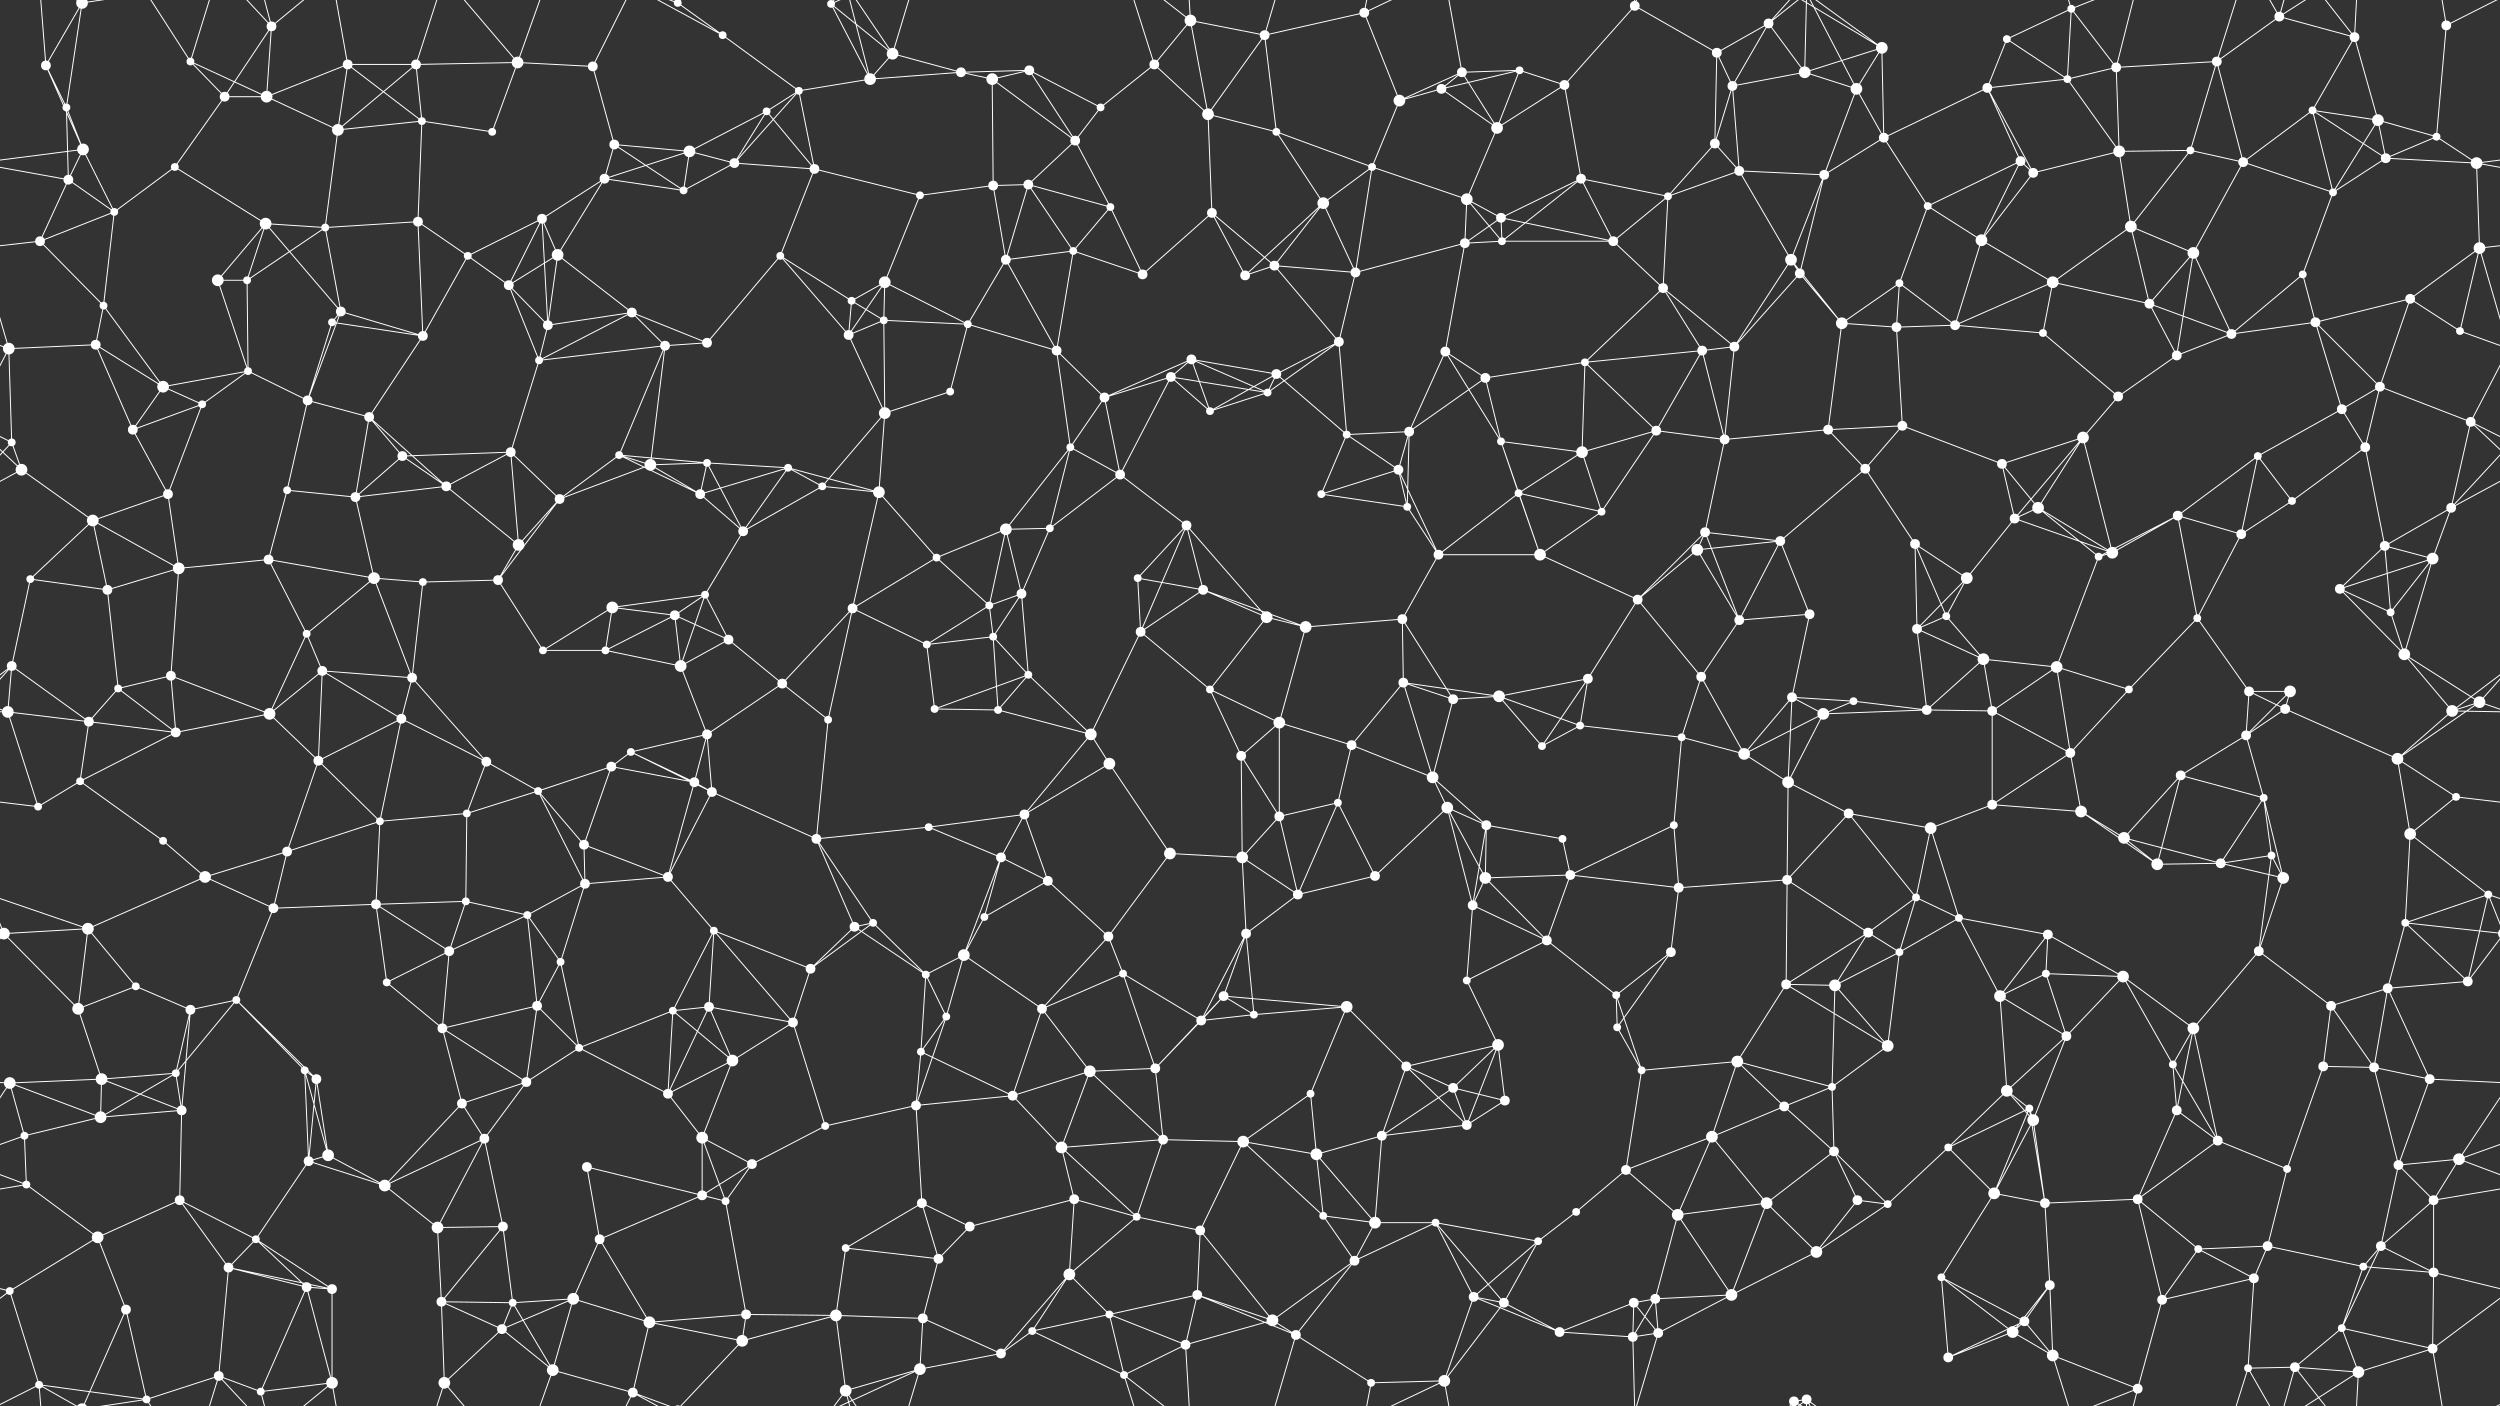 <svg xmlns="http://www.w3.org/2000/svg" width="2560" height="1440" fill="#fff"><rect width="100%" height="100%" fill="#333333" stroke="none"/><circle cx="47" cy="67" r="5"/><circle cx="84" cy="3" r="6"/><circle cx="84" cy="1443" r="6"/><circle cx="195" cy="63" r="4"/><circle cx="278" cy="27" r="5"/><circle cx="356" cy="66" r="5"/><circle cx="426" cy="66" r="5"/><circle cx="530" cy="64" r="6"/><circle cx="607" cy="68" r="5"/><circle cx="694" cy="3" r="4"/><circle cx="694" cy="1443" r="4"/><circle cx="740" cy="36" r="4"/><circle cx="851" cy="4" r="4"/><circle cx="851" cy="1444" r="4"/><circle cx="914" cy="55" r="6"/><circle cx="984" cy="74" r="5"/><circle cx="1054" cy="72" r="5"/><circle cx="1182" cy="66" r="5"/><circle cx="1219" cy="21" r="6"/><circle cx="1295" cy="36" r="5"/><circle cx="1397" cy="13" r="5"/><circle cx="1497" cy="74" r="5"/><circle cx="1556" cy="72" r="4"/><circle cx="1674" cy="6" r="5"/><circle cx="1758" cy="54" r="5"/><circle cx="1811" cy="24" r="5"/><circle cx="1848" cy="74" r="6"/><circle cx="1927" cy="49" r="6"/><circle cx="2055" cy="40" r="4"/><circle cx="2121" cy="9" r="4"/><circle cx="2167" cy="69" r="5"/><circle cx="2270" cy="63" r="5"/><circle cx="2334" cy="17" r="5"/><circle cx="2411" cy="38" r="5"/><circle cx="2505" cy="26" r="5"/><circle cx="68" cy="110" r="4"/><circle cx="85" cy="153" r="6"/><circle cx="230" cy="99" r="5"/><circle cx="273" cy="99" r="6"/><circle cx="346" cy="133" r="6"/><circle cx="432" cy="124" r="4"/><circle cx="504" cy="135" r="4"/><circle cx="629" cy="148" r="5"/><circle cx="706" cy="155" r="6"/><circle cx="785" cy="114" r="4"/><circle cx="818" cy="93" r="4"/><circle cx="891" cy="81" r="6"/><circle cx="1016" cy="81" r="6"/><circle cx="1101" cy="144" r="5"/><circle cx="1127" cy="110" r="4"/><circle cx="1237" cy="117" r="6"/><circle cx="1307" cy="135" r="4"/><circle cx="1433" cy="103" r="6"/><circle cx="1476" cy="91" r="5"/><circle cx="1533" cy="131" r="6"/><circle cx="1602" cy="87" r="5"/><circle cx="1756" cy="147" r="5"/><circle cx="1774" cy="88" r="5"/><circle cx="1901" cy="91" r="6"/><circle cx="1929" cy="141" r="5"/><circle cx="2035" cy="90" r="5"/><circle cx="2117" cy="81" r="4"/><circle cx="2170" cy="155" r="6"/><circle cx="2243" cy="154" r="4"/><circle cx="2368" cy="113" r="4"/><circle cx="2435" cy="123" r="6"/><circle cx="2495" cy="140" r="4"/><circle cx="70" cy="184" r="5"/><circle cx="117" cy="217" r="4"/><circle cx="179" cy="171" r="4"/><circle cx="272" cy="229" r="6"/><circle cx="333" cy="233" r="4"/><circle cx="428" cy="227" r="5"/><circle cx="555" cy="224" r="5"/><circle cx="619" cy="183" r="5"/><circle cx="700" cy="195" r="4"/><circle cx="752" cy="167" r="5"/><circle cx="834" cy="173" r="5"/><circle cx="942" cy="200" r="4"/><circle cx="1017" cy="190" r="5"/><circle cx="1053" cy="189" r="5"/><circle cx="1137" cy="212" r="4"/><circle cx="1241" cy="218" r="5"/><circle cx="1355" cy="208" r="6"/><circle cx="1405" cy="171" r="4"/><circle cx="1502" cy="204" r="6"/><circle cx="1537" cy="223" r="5"/><circle cx="1619" cy="183" r="5"/><circle cx="1708" cy="201" r="4"/><circle cx="1781" cy="175" r="5"/><circle cx="1868" cy="179" r="5"/><circle cx="1974" cy="211" r="4"/><circle cx="2069" cy="165" r="5"/><circle cx="2082" cy="177" r="5"/><circle cx="2182" cy="232" r="6"/><circle cx="2297" cy="166" r="5"/><circle cx="2389" cy="197" r="4"/><circle cx="2443" cy="162" r="5"/><circle cx="2536" cy="167" r="6"/><circle cx="41" cy="247" r="5"/><circle cx="106" cy="313" r="4"/><circle cx="223" cy="287" r="6"/><circle cx="253" cy="287" r="4"/><circle cx="349" cy="319" r="5"/><circle cx="479" cy="262" r="4"/><circle cx="521" cy="292" r="5"/><circle cx="571" cy="261" r="6"/><circle cx="647" cy="320" r="5"/><circle cx="799" cy="262" r="4"/><circle cx="872" cy="308" r="4"/><circle cx="906" cy="289" r="6"/><circle cx="1030" cy="266" r="5"/><circle cx="1099" cy="257" r="4"/><circle cx="1170" cy="281" r="5"/><circle cx="1275" cy="282" r="5"/><circle cx="1305" cy="272" r="5"/><circle cx="1388" cy="279" r="5"/><circle cx="1500" cy="249" r="5"/><circle cx="1538" cy="247" r="4"/><circle cx="1652" cy="247" r="5"/><circle cx="1703" cy="295" r="5"/><circle cx="1834" cy="266" r="6"/><circle cx="1843" cy="280" r="5"/><circle cx="1945" cy="290" r="4"/><circle cx="2029" cy="246" r="6"/><circle cx="2102" cy="289" r="6"/><circle cx="2201" cy="311" r="5"/><circle cx="2246" cy="259" r="6"/><circle cx="2358" cy="281" r="4"/><circle cx="2468" cy="306" r="5"/><circle cx="2539" cy="254" r="6"/><circle cx="9" cy="357" r="6"/><circle cx="98" cy="353" r="5"/><circle cx="167" cy="396" r="6"/><circle cx="254" cy="380" r="4"/><circle cx="340" cy="330" r="4"/><circle cx="433" cy="344" r="5"/><circle cx="552" cy="369" r="4"/><circle cx="561" cy="333" r="5"/><circle cx="681" cy="354" r="5"/><circle cx="724" cy="351" r="5"/><circle cx="869" cy="343" r="5"/><circle cx="905" cy="328" r="4"/><circle cx="991" cy="332" r="4"/><circle cx="1082" cy="359" r="5"/><circle cx="1199" cy="386" r="5"/><circle cx="1220" cy="368" r="5"/><circle cx="1307" cy="383" r="5"/><circle cx="1371" cy="350" r="5"/><circle cx="1480" cy="360" r="5"/><circle cx="1521" cy="387" r="5"/><circle cx="1623" cy="371" r="4"/><circle cx="1743" cy="359" r="5"/><circle cx="1776" cy="355" r="5"/><circle cx="1886" cy="331" r="6"/><circle cx="1942" cy="335" r="5"/><circle cx="2002" cy="333" r="5"/><circle cx="2092" cy="341" r="4"/><circle cx="2229" cy="364" r="5"/><circle cx="2285" cy="342" r="5"/><circle cx="2371" cy="330" r="5"/><circle cx="2437" cy="396" r="5"/><circle cx="2519" cy="339" r="4"/><circle cx="12" cy="453" r="4"/><circle cx="136" cy="440" r="5"/><circle cx="207" cy="414" r="4"/><circle cx="315" cy="410" r="5"/><circle cx="378" cy="427" r="5"/><circle cx="412" cy="467" r="5"/><circle cx="523" cy="463" r="5"/><circle cx="634" cy="466" r="4"/><circle cx="666" cy="476" r="6"/><circle cx="724" cy="474" r="4"/><circle cx="807" cy="479" r="4"/><circle cx="906" cy="423" r="6"/><circle cx="973" cy="401" r="4"/><circle cx="1096" cy="458" r="4"/><circle cx="1131" cy="407" r="5"/><circle cx="1239" cy="421" r="4"/><circle cx="1298" cy="402" r="4"/><circle cx="1379" cy="445" r="4"/><circle cx="1443" cy="442" r="5"/><circle cx="1537" cy="452" r="4"/><circle cx="1620" cy="463" r="6"/><circle cx="1696" cy="441" r="5"/><circle cx="1766" cy="450" r="5"/><circle cx="1872" cy="440" r="5"/><circle cx="1948" cy="436" r="5"/><circle cx="2050" cy="475" r="5"/><circle cx="2133" cy="448" r="6"/><circle cx="2169" cy="406" r="5"/><circle cx="2312" cy="467" r="4"/><circle cx="2398" cy="419" r="5"/><circle cx="2422" cy="458" r="5"/><circle cx="2530" cy="432" r="5"/><circle cx="22" cy="481" r="6"/><circle cx="95" cy="533" r="6"/><circle cx="172" cy="506" r="5"/><circle cx="294" cy="502" r="4"/><circle cx="364" cy="509" r="5"/><circle cx="457" cy="498" r="5"/><circle cx="531" cy="558" r="6"/><circle cx="573" cy="511" r="5"/><circle cx="717" cy="506" r="5"/><circle cx="761" cy="544" r="5"/><circle cx="842" cy="498" r="4"/><circle cx="900" cy="504" r="6"/><circle cx="1030" cy="542" r="6"/><circle cx="1075" cy="541" r="4"/><circle cx="1147" cy="486" r="5"/><circle cx="1215" cy="538" r="5"/><circle cx="1353" cy="506" r="4"/><circle cx="1432" cy="481" r="5"/><circle cx="1441" cy="519" r="4"/><circle cx="1555" cy="505" r="4"/><circle cx="1640" cy="524" r="4"/><circle cx="1746" cy="545" r="5"/><circle cx="1823" cy="554" r="5"/><circle cx="1910" cy="480" r="5"/><circle cx="1961" cy="557" r="5"/><circle cx="2063" cy="531" r="5"/><circle cx="2087" cy="520" r="6"/><circle cx="2230" cy="528" r="5"/><circle cx="2295" cy="547" r="5"/><circle cx="2347" cy="513" r="4"/><circle cx="2442" cy="559" r="5"/><circle cx="2510" cy="520" r="5"/><circle cx="31" cy="593" r="4"/><circle cx="110" cy="604" r="5"/><circle cx="183" cy="582" r="6"/><circle cx="275" cy="573" r="5"/><circle cx="383" cy="592" r="6"/><circle cx="433" cy="596" r="4"/><circle cx="510" cy="594" r="5"/><circle cx="627" cy="622" r="6"/><circle cx="691" cy="630" r="5"/><circle cx="722" cy="609" r="4"/><circle cx="873" cy="623" r="5"/><circle cx="959" cy="571" r="4"/><circle cx="1013" cy="620" r="4"/><circle cx="1046" cy="608" r="5"/><circle cx="1165" cy="592" r="4"/><circle cx="1232" cy="604" r="5"/><circle cx="1297" cy="632" r="6"/><circle cx="1436" cy="634" r="5"/><circle cx="1473" cy="568" r="5"/><circle cx="1577" cy="568" r="6"/><circle cx="1677" cy="614" r="5"/><circle cx="1738" cy="563" r="6"/><circle cx="1781" cy="635" r="5"/><circle cx="1853" cy="629" r="5"/><circle cx="1993" cy="631" r="4"/><circle cx="2014" cy="592" r="6"/><circle cx="2149" cy="570" r="4"/><circle cx="2163" cy="566" r="6"/><circle cx="2250" cy="633" r="4"/><circle cx="2396" cy="603" r="5"/><circle cx="2448" cy="627" r="4"/><circle cx="2491" cy="572" r="6"/><circle cx="12" cy="682" r="5"/><circle cx="121" cy="705" r="4"/><circle cx="175" cy="692" r="5"/><circle cx="314" cy="649" r="4"/><circle cx="330" cy="687" r="5"/><circle cx="422" cy="694" r="5"/><circle cx="556" cy="666" r="4"/><circle cx="620" cy="666" r="4"/><circle cx="697" cy="682" r="6"/><circle cx="746" cy="655" r="5"/><circle cx="801" cy="700" r="5"/><circle cx="949" cy="660" r="4"/><circle cx="1017" cy="652" r="4"/><circle cx="1053" cy="691" r="4"/><circle cx="1168" cy="647" r="5"/><circle cx="1239" cy="706" r="4"/><circle cx="1337" cy="642" r="6"/><circle cx="1437" cy="699" r="5"/><circle cx="1488" cy="716" r="5"/><circle cx="1535" cy="713" r="6"/><circle cx="1626" cy="695" r="5"/><circle cx="1742" cy="693" r="5"/><circle cx="1835" cy="714" r="5"/><circle cx="1898" cy="718" r="4"/><circle cx="1963" cy="644" r="5"/><circle cx="2031" cy="675" r="6"/><circle cx="2106" cy="683" r="6"/><circle cx="2180" cy="706" r="4"/><circle cx="2303" cy="708" r="5"/><circle cx="2345" cy="708" r="6"/><circle cx="2462" cy="670" r="6"/><circle cx="2539" cy="719" r="6"/><circle cx="8" cy="729" r="6"/><circle cx="91" cy="739" r="5"/><circle cx="180" cy="750" r="5"/><circle cx="276" cy="731" r="6"/><circle cx="326" cy="779" r="5"/><circle cx="411" cy="736" r="5"/><circle cx="498" cy="780" r="5"/><circle cx="626" cy="785" r="5"/><circle cx="646" cy="770" r="4"/><circle cx="724" cy="752" r="5"/><circle cx="848" cy="737" r="4"/><circle cx="957" cy="726" r="4"/><circle cx="1022" cy="727" r="4"/><circle cx="1117" cy="752" r="6"/><circle cx="1136" cy="782" r="6"/><circle cx="1271" cy="774" r="5"/><circle cx="1310" cy="740" r="6"/><circle cx="1384" cy="763" r="5"/><circle cx="1467" cy="796" r="6"/><circle cx="1579" cy="764" r="4"/><circle cx="1618" cy="743" r="4"/><circle cx="1722" cy="755" r="4"/><circle cx="1786" cy="772" r="6"/><circle cx="1867" cy="731" r="6"/><circle cx="1973" cy="727" r="5"/><circle cx="2040" cy="728" r="5"/><circle cx="2120" cy="771" r="5"/><circle cx="2233" cy="794" r="5"/><circle cx="2300" cy="753" r="5"/><circle cx="2340" cy="726" r="5"/><circle cx="2455" cy="777" r="6"/><circle cx="2511" cy="728" r="6"/><circle cx="39" cy="826" r="4"/><circle cx="82" cy="800" r="4"/><circle cx="167" cy="861" r="4"/><circle cx="294" cy="872" r="5"/><circle cx="389" cy="841" r="4"/><circle cx="478" cy="833" r="4"/><circle cx="551" cy="810" r="4"/><circle cx="598" cy="865" r="5"/><circle cx="711" cy="801" r="5"/><circle cx="729" cy="811" r="5"/><circle cx="836" cy="859" r="5"/><circle cx="951" cy="847" r="4"/><circle cx="1025" cy="878" r="5"/><circle cx="1049" cy="834" r="5"/><circle cx="1198" cy="874" r="6"/><circle cx="1272" cy="878" r="6"/><circle cx="1310" cy="836" r="5"/><circle cx="1370" cy="822" r="4"/><circle cx="1482" cy="827" r="6"/><circle cx="1522" cy="845" r="5"/><circle cx="1600" cy="859" r="4"/><circle cx="1714" cy="845" r="4"/><circle cx="1831" cy="801" r="6"/><circle cx="1893" cy="833" r="5"/><circle cx="1977" cy="848" r="6"/><circle cx="2040" cy="824" r="5"/><circle cx="2131" cy="831" r="6"/><circle cx="2175" cy="858" r="6"/><circle cx="2318" cy="817" r="4"/><circle cx="2326" cy="876" r="4"/><circle cx="2468" cy="854" r="6"/><circle cx="2515" cy="816" r="4"/><circle cx="4" cy="956" r="6"/><circle cx="2564" cy="956" r="6"/><circle cx="90" cy="951" r="6"/><circle cx="210" cy="898" r="6"/><circle cx="280" cy="930" r="5"/><circle cx="385" cy="926" r="5"/><circle cx="477" cy="923" r="4"/><circle cx="540" cy="937" r="4"/><circle cx="599" cy="905" r="5"/><circle cx="684" cy="898" r="5"/><circle cx="731" cy="953" r="4"/><circle cx="875" cy="949" r="5"/><circle cx="894" cy="945" r="4"/><circle cx="1008" cy="939" r="4"/><circle cx="1073" cy="902" r="5"/><circle cx="1135" cy="959" r="5"/><circle cx="1276" cy="956" r="5"/><circle cx="1329" cy="916" r="5"/><circle cx="1408" cy="897" r="5"/><circle cx="1508" cy="927" r="5"/><circle cx="1521" cy="899" r="6"/><circle cx="1608" cy="896" r="5"/><circle cx="1719" cy="909" r="5"/><circle cx="1830" cy="901" r="5"/><circle cx="1913" cy="955" r="5"/><circle cx="1962" cy="919" r="4"/><circle cx="2006" cy="940" r="4"/><circle cx="2097" cy="957" r="5"/><circle cx="2209" cy="885" r="6"/><circle cx="2274" cy="884" r="5"/><circle cx="2338" cy="899" r="6"/><circle cx="2463" cy="945" r="4"/><circle cx="2548" cy="916" r="4"/><circle cx="80" cy="1033" r="6"/><circle cx="139" cy="1010" r="4"/><circle cx="195" cy="1034" r="5"/><circle cx="242" cy="1024" r="4"/><circle cx="396" cy="1006" r="4"/><circle cx="460" cy="974" r="5"/><circle cx="550" cy="1030" r="5"/><circle cx="574" cy="985" r="4"/><circle cx="689" cy="1035" r="4"/><circle cx="726" cy="1031" r="5"/><circle cx="830" cy="992" r="5"/><circle cx="948" cy="998" r="4"/><circle cx="987" cy="978" r="6"/><circle cx="1067" cy="1033" r="5"/><circle cx="1150" cy="997" r="4"/><circle cx="1253" cy="1020" r="5"/><circle cx="1284" cy="1039" r="4"/><circle cx="1379" cy="1031" r="6"/><circle cx="1502" cy="1004" r="4"/><circle cx="1584" cy="963" r="5"/><circle cx="1655" cy="1019" r="4"/><circle cx="1711" cy="975" r="5"/><circle cx="1829" cy="1008" r="5"/><circle cx="1879" cy="1009" r="6"/><circle cx="1945" cy="975" r="4"/><circle cx="2048" cy="1020" r="6"/><circle cx="2095" cy="997" r="4"/><circle cx="2174" cy="1000" r="6"/><circle cx="2313" cy="974" r="5"/><circle cx="2387" cy="1030" r="5"/><circle cx="2445" cy="1012" r="5"/><circle cx="2527" cy="1005" r="5"/><circle cx="10" cy="1109" r="6"/><circle cx="104" cy="1105" r="6"/><circle cx="180" cy="1099" r="4"/><circle cx="312" cy="1096" r="4"/><circle cx="324" cy="1105" r="5"/><circle cx="453" cy="1053" r="5"/><circle cx="539" cy="1108" r="5"/><circle cx="593" cy="1073" r="4"/><circle cx="684" cy="1120" r="5"/><circle cx="750" cy="1086" r="6"/><circle cx="812" cy="1047" r="5"/><circle cx="943" cy="1077" r="4"/><circle cx="969" cy="1041" r="4"/><circle cx="1116" cy="1097" r="6"/><circle cx="1183" cy="1094" r="5"/><circle cx="1230" cy="1045" r="5"/><circle cx="1342" cy="1120" r="4"/><circle cx="1440" cy="1092" r="5"/><circle cx="1488" cy="1114" r="5"/><circle cx="1534" cy="1070" r="6"/><circle cx="1656" cy="1052" r="4"/><circle cx="1681" cy="1096" r="4"/><circle cx="1779" cy="1087" r="6"/><circle cx="1876" cy="1113" r="4"/><circle cx="1933" cy="1071" r="6"/><circle cx="2055" cy="1117" r="6"/><circle cx="2116" cy="1061" r="5"/><circle cx="2225" cy="1090" r="4"/><circle cx="2246" cy="1053" r="6"/><circle cx="2379" cy="1092" r="5"/><circle cx="2431" cy="1093" r="5"/><circle cx="2488" cy="1105" r="5"/><circle cx="25" cy="1163" r="4"/><circle cx="103" cy="1144" r="6"/><circle cx="186" cy="1137" r="5"/><circle cx="316" cy="1189" r="5"/><circle cx="336" cy="1183" r="6"/><circle cx="473" cy="1130" r="5"/><circle cx="496" cy="1166" r="5"/><circle cx="601" cy="1195" r="5"/><circle cx="719" cy="1165" r="6"/><circle cx="770" cy="1192" r="5"/><circle cx="845" cy="1153" r="4"/><circle cx="938" cy="1132" r="5"/><circle cx="1037" cy="1122" r="5"/><circle cx="1087" cy="1175" r="6"/><circle cx="1191" cy="1167" r="5"/><circle cx="1273" cy="1169" r="6"/><circle cx="1348" cy="1182" r="6"/><circle cx="1415" cy="1163" r="5"/><circle cx="1502" cy="1152" r="5"/><circle cx="1541" cy="1127" r="5"/><circle cx="1665" cy="1198" r="5"/><circle cx="1753" cy="1164" r="6"/><circle cx="1827" cy="1133" r="5"/><circle cx="1878" cy="1179" r="5"/><circle cx="1995" cy="1175" r="4"/><circle cx="2078" cy="1135" r="4"/><circle cx="2082" cy="1147" r="6"/><circle cx="2229" cy="1137" r="5"/><circle cx="2271" cy="1168" r="5"/><circle cx="2342" cy="1197" r="4"/><circle cx="2456" cy="1193" r="5"/><circle cx="2518" cy="1187" r="6"/><circle cx="27" cy="1213" r="4"/><circle cx="100" cy="1267" r="6"/><circle cx="184" cy="1229" r="5"/><circle cx="262" cy="1269" r="4"/><circle cx="394" cy="1214" r="6"/><circle cx="448" cy="1257" r="6"/><circle cx="515" cy="1256" r="5"/><circle cx="614" cy="1269" r="5"/><circle cx="719" cy="1224" r="5"/><circle cx="743" cy="1230" r="4"/><circle cx="866" cy="1278" r="4"/><circle cx="944" cy="1232" r="5"/><circle cx="993" cy="1256" r="5"/><circle cx="1100" cy="1228" r="5"/><circle cx="1164" cy="1246" r="4"/><circle cx="1229" cy="1260" r="5"/><circle cx="1355" cy="1245" r="4"/><circle cx="1408" cy="1252" r="6"/><circle cx="1470" cy="1252" r="4"/><circle cx="1575" cy="1271" r="4"/><circle cx="1614" cy="1241" r="4"/><circle cx="1718" cy="1244" r="6"/><circle cx="1809" cy="1232" r="6"/><circle cx="1902" cy="1229" r="5"/><circle cx="1933" cy="1233" r="4"/><circle cx="2042" cy="1222" r="6"/><circle cx="2094" cy="1232" r="5"/><circle cx="2189" cy="1228" r="5"/><circle cx="2251" cy="1279" r="4"/><circle cx="2322" cy="1276" r="5"/><circle cx="2438" cy="1276" r="5"/><circle cx="2492" cy="1229" r="5"/><circle cx="10" cy="1322" r="4"/><circle cx="129" cy="1341" r="5"/><circle cx="234" cy="1298" r="5"/><circle cx="314" cy="1318" r="5"/><circle cx="340" cy="1320" r="5"/><circle cx="452" cy="1333" r="5"/><circle cx="525" cy="1334" r="4"/><circle cx="587" cy="1330" r="6"/><circle cx="665" cy="1354" r="6"/><circle cx="764" cy="1346" r="5"/><circle cx="856" cy="1347" r="6"/><circle cx="945" cy="1350" r="5"/><circle cx="961" cy="1289" r="5"/><circle cx="1095" cy="1305" r="6"/><circle cx="1136" cy="1346" r="4"/><circle cx="1226" cy="1326" r="5"/><circle cx="1303" cy="1352" r="6"/><circle cx="1387" cy="1291" r="5"/><circle cx="1509" cy="1328" r="5"/><circle cx="1540" cy="1334" r="5"/><circle cx="1673" cy="1334" r="5"/><circle cx="1695" cy="1330" r="5"/><circle cx="1773" cy="1326" r="6"/><circle cx="1860" cy="1282" r="6"/><circle cx="1988" cy="1308" r="4"/><circle cx="2073" cy="1353" r="5"/><circle cx="2099" cy="1316" r="5"/><circle cx="2214" cy="1331" r="5"/><circle cx="2308" cy="1309" r="5"/><circle cx="2398" cy="1360" r="4"/><circle cx="2420" cy="1297" r="4"/><circle cx="2492" cy="1303" r="5"/><circle cx="40" cy="1418" r="4"/><circle cx="150" cy="1433" r="4"/><circle cx="224" cy="1409" r="5"/><circle cx="267" cy="1425" r="4"/><circle cx="340" cy="1416" r="6"/><circle cx="455" cy="1416" r="6"/><circle cx="514" cy="1361" r="5"/><circle cx="566" cy="1403" r="6"/><circle cx="648" cy="1426" r="5"/><circle cx="760" cy="1373" r="6"/><circle cx="866" cy="1424" r="6"/><circle cx="942" cy="1402" r="6"/><circle cx="1025" cy="1386" r="5"/><circle cx="1057" cy="1363" r="4"/><circle cx="1151" cy="1408" r="4"/><circle cx="1214" cy="1377" r="5"/><circle cx="1327" cy="1367" r="5"/><circle cx="1404" cy="1416" r="4"/><circle cx="1479" cy="1414" r="6"/><circle cx="1597" cy="1364" r="5"/><circle cx="1672" cy="1369" r="5"/><circle cx="1698" cy="1365" r="5"/><circle cx="1837" cy="1435" r="5"/><circle cx="1850" cy="1433" r="5"/><circle cx="1995" cy="1390" r="5"/><circle cx="2061" cy="1364" r="6"/><circle cx="2102" cy="1388" r="6"/><circle cx="2189" cy="1422" r="5"/><circle cx="2302" cy="1401" r="4"/><circle cx="2350" cy="1400" r="5"/><circle cx="2415" cy="1405" r="6"/><circle cx="2491" cy="1381" r="5"/><path stroke="#fff" d="M47 67L84 3M47 67L68 110M47 67L85 153M47 67L40 -22M47 1507L40 1418M84 3L68 110M84 3L129 -99M84 3L40 -22M84 3L150 -7M84 1443L129 1341M84 1443L40 1418M84 1443L150 1433M195 63L230 99M195 63L273 99M195 63L150 -7M195 63L224 -31M195 1503L150 1433M195 1503L224 1409M278 27L230 99M278 27L273 99M278 27L224 -31M278 27L267 -15M278 27L340 -24M278 1467L224 1409M278 1467L267 1425M278 1467L340 1416M356 66L426 66M356 66L273 99M356 66L346 133M356 66L432 124M356 66L340 -24M356 1506L340 1416M426 66L530 64M426 66L346 133M426 66L432 124M426 66L455 -24M426 1506L455 1416M530 64L607 68M530 64L504 135M530 64L455 -24M530 64L566 -37M530 1504L455 1416M530 1504L566 1403M607 68L629 148M607 68L648 -14M607 1508L648 1426M694 3L740 36M694 3L648 -14M694 3L760 -67M694 1443L648 1426M694 1443L760 1373M740 36L818 93M740 36L648 -14M740 1476L648 1426M851 4L914 55M851 4L891 81M851 4L866 -16M851 4L942 -38M851 1444L866 1424M851 1444L942 1402M914 55L984 74M914 55L891 81M914 55L866 -16M914 55L942 -38M914 1495L866 1424M914 1495L942 1402M984 74L1054 72M984 74L891 81M984 74L1016 81M1054 72L1016 81M1054 72L1101 144M1054 72L1127 110M1182 66L1219 21M1182 66L1127 110M1182 66L1237 117M1182 66L1151 -32M1182 1506L1151 1408M1219 21L1295 36M1219 21L1237 117M1219 21L1151 -32M1219 21L1214 -63M1219 1461L1151 1408M1219 1461L1214 1377M1295 36L1397 13M1295 36L1237 117M1295 36L1307 135M1295 36L1327 -73M1295 1476L1327 1367M1397 13L1433 103M1397 13L1404 -24M1397 13L1479 -26M1397 1453L1404 1416M1397 1453L1479 1414M1497 74L1556 72M1497 74L1433 103M1497 74L1476 91M1497 74L1533 131M1497 74L1479 -26M1497 1514L1479 1414M1556 72L1476 91M1556 72L1533 131M1556 72L1602 87M1674 6L1758 54M1674 6L1602 87M1674 6L1672 -71M1674 6L1698 -75M1674 1446L1672 1369M1674 1446L1698 1365M1758 54L1811 24M1758 54L1756 147M1758 54L1774 88M1811 24L1848 74M1811 24L1774 88M1811 24L1837 -5M1811 24L1850 -7M1811 1464L1837 1435M1811 1464L1850 1433M1848 74L1927 49M1848 74L1774 88M1848 74L1901 91M1848 74L1850 -7M1848 1514L1850 1433M1927 49L1901 91M1927 49L1929 141M1927 49L1837 -5M1927 49L1850 -7M1927 1489L1837 1435M1927 1489L1850 1433M2055 40L2121 9M2055 40L2035 90M2055 40L2117 81M2121 9L2167 69M2121 9L2117 81M2121 9L2102 -52M2121 9L2189 -18M2121 1449L2102 1388M2121 1449L2189 1422M2167 69L2270 63M2167 69L2117 81M2167 69L2170 155M2167 69L2189 -18M2167 1509L2189 1422M2270 63L2334 17M2270 63L2243 154M2270 63L2297 166M2270 63L2302 -39M2270 1503L2302 1401M2334 17L2411 38M2334 17L2302 -39M2334 17L2350 -40M2334 17L2415 -35M2334 1457L2302 1401M2334 1457L2350 1400M2334 1457L2415 1405M2411 38L2368 113M2411 38L2435 123M2411 38L2350 -40M2411 38L2415 -35M2411 1478L2350 1400M2411 1478L2415 1405M2505 26L2495 140M2505 26L2600 -22M2505 26L2491 -59M-55 26L40 -22M-55 1466L40 1418M2505 1466L2600 1418M2505 1466L2491 1381M68 110L85 153M68 110L70 184M85 153L70 184M85 153L117 217M85 153L-24 167M2645 153L2536 167M230 99L273 99M230 99L179 171M273 99L346 133M346 133L432 124M346 133L333 233M432 124L504 135M432 124L428 227M629 148L706 155M629 148L619 183M629 148L700 195M706 155L785 114M706 155L619 183M706 155L700 195M706 155L752 167M785 114L818 93M785 114L752 167M785 114L834 173M818 93L891 81M818 93L752 167M818 93L834 173M891 81L866 -16M891 1521L866 1424M1016 81L1101 144M1016 81L1017 190M1101 144L1127 110M1101 144L1053 189M1101 144L1137 212M1237 117L1307 135M1237 117L1241 218M1307 135L1355 208M1307 135L1405 171M1433 103L1476 91M1433 103L1405 171M1476 91L1533 131M1533 131L1602 87M1533 131L1502 204M1602 87L1619 183M1756 147L1774 88M1756 147L1708 201M1756 147L1781 175M1774 88L1781 175M1901 91L1929 141M1901 91L1868 179M1901 91L1850 -7M1901 1531L1850 1433M1929 141L2035 90M1929 141L1868 179M1929 141L1974 211M2035 90L2117 81M2035 90L2069 165M2035 90L2082 177M2117 81L2170 155M2170 155L2243 154M2170 155L2082 177M2170 155L2182 232M2243 154L2182 232M2243 154L2297 166M2368 113L2435 123M2368 113L2297 166M2368 113L2389 197M2368 113L2443 162M2435 123L2495 140M2435 123L2389 197M2435 123L2443 162M2495 140L2443 162M2495 140L2536 167M70 184L117 217M70 184L-24 167M70 184L41 247M2630 184L2536 167M117 217L179 171M117 217L41 247M117 217L106 313M179 171L272 229M272 229L333 233M272 229L223 287M272 229L253 287M272 229L349 319M333 233L428 227M333 233L253 287M333 233L349 319M428 227L479 262M428 227L433 344M555 224L619 183M555 224L479 262M555 224L521 292M555 224L571 261M555 224L561 333M619 183L700 195M619 183L571 261M700 195L752 167M752 167L834 173M834 173L942 200M834 173L799 262M942 200L1017 190M942 200L906 289M1017 190L1053 189M1017 190L1030 266M1053 189L1137 212M1053 189L1030 266M1053 189L1099 257M1137 212L1099 257M1137 212L1170 281M1241 218L1170 281M1241 218L1275 282M1241 218L1305 272M1355 208L1405 171M1355 208L1275 282M1355 208L1305 272M1355 208L1388 279M1405 171L1502 204M1405 171L1388 279M1502 204L1537 223M1502 204L1500 249M1502 204L1538 247M1537 223L1619 183M1537 223L1500 249M1537 223L1538 247M1537 223L1652 247M1619 183L1708 201M1619 183L1538 247M1619 183L1652 247M1708 201L1781 175M1708 201L1652 247M1708 201L1703 295M1781 175L1868 179M1781 175L1834 266M1868 179L1834 266M1868 179L1843 280M1974 211L2069 165M1974 211L1945 290M1974 211L2029 246M2069 165L2082 177M2069 165L2029 246M2082 177L2029 246M2182 232L2102 289M2182 232L2201 311M2182 232L2246 259M2297 166L2389 197M2297 166L2246 259M2389 197L2443 162M2389 197L2358 281M2443 162L2536 167M2536 167L2539 254M41 247L106 313M41 247L-21 254M2601 247L2539 254M106 313L98 353M106 313L167 396M223 287L253 287M223 287L254 380M253 287L254 380M349 319L340 330M349 319L433 344M349 319L315 410M479 262L521 292M479 262L433 344M521 292L571 261M521 292L552 369M521 292L561 333M571 261L647 320M571 261L561 333M647 320L552 369M647 320L561 333M647 320L681 354M647 320L724 351M799 262L872 308M799 262L724 351M799 262L869 343M872 308L906 289M872 308L869 343M872 308L905 328M906 289L869 343M906 289L905 328M906 289L991 332M1030 266L1099 257M1030 266L991 332M1030 266L1082 359M1099 257L1170 281M1099 257L1082 359M1275 282L1305 272M1305 272L1388 279M1305 272L1371 350M1388 279L1500 249M1388 279L1371 350M1500 249L1538 247M1500 249L1480 360M1538 247L1652 247M1652 247L1703 295M1703 295L1623 371M1703 295L1743 359M1703 295L1776 355M1834 266L1843 280M1834 266L1776 355M1834 266L1886 331M1843 280L1776 355M1843 280L1886 331M1945 290L1886 331M1945 290L1942 335M1945 290L2002 333M2029 246L2102 289M2029 246L2002 333M2102 289L2201 311M2102 289L2002 333M2102 289L2092 341M2201 311L2246 259M2201 311L2229 364M2201 311L2285 342M2246 259L2229 364M2246 259L2285 342M2358 281L2285 342M2358 281L2371 330M2468 306L2539 254M2468 306L2371 330M2468 306L2437 396M2468 306L2519 339M2539 254L2569 357M2539 254L2519 339M-21 254L9 357M9 357L98 353M9 357L-41 339M9 357L12 453M9 357L-30 432M2569 357L2519 339M2569 357L2530 432M98 353L167 396M98 353L136 440M167 396L254 380M167 396L136 440M167 396L207 414M254 380L207 414M254 380L315 410M340 330L433 344M340 330L315 410M433 344L378 427M552 369L561 333M552 369L681 354M552 369L523 463M681 354L724 351M681 354L634 466M681 354L666 476M869 343L905 328M869 343L906 423M905 328L991 332M905 328L906 423M991 332L1082 359M991 332L973 401M1082 359L1096 458M1082 359L1131 407M1199 386L1220 368M1199 386L1131 407M1199 386L1239 421M1199 386L1298 402M1199 386L1147 486M1220 368L1307 383M1220 368L1131 407M1220 368L1239 421M1220 368L1298 402M1307 383L1371 350M1307 383L1239 421M1307 383L1298 402M1307 383L1379 445M1371 350L1298 402M1371 350L1379 445M1480 360L1521 387M1480 360L1443 442M1480 360L1537 452M1521 387L1623 371M1521 387L1443 442M1521 387L1537 452M1623 371L1743 359M1623 371L1620 463M1623 371L1696 441M1743 359L1776 355M1743 359L1696 441M1743 359L1766 450M1776 355L1766 450M1886 331L1942 335M1886 331L1872 440M1942 335L2002 333M1942 335L1948 436M2002 333L2092 341M2092 341L2169 406M2229 364L2285 342M2229 364L2169 406M2285 342L2371 330M2371 330L2437 396M2371 330L2398 419M2437 396L2398 419M2437 396L2422 458M2437 396L2530 432M12 453L-30 432M12 453L22 481M12 453L-50 520M2572 453L2530 432M2572 453L2510 520M136 440L207 414M136 440L172 506M207 414L172 506M315 410L378 427M315 410L294 502M378 427L412 467M378 427L364 509M378 427L457 498M412 467L523 463M412 467L364 509M412 467L457 498M523 463L457 498M523 463L531 558M523 463L573 511M634 466L666 476M634 466L724 474M634 466L573 511M634 466L717 506M666 476L724 474M666 476L573 511M666 476L717 506M724 474L807 479M724 474L717 506M724 474L761 544M807 479L717 506M807 479L761 544M807 479L842 498M807 479L900 504M906 423L973 401M906 423L842 498M906 423L900 504M1096 458L1131 407M1096 458L1030 542M1096 458L1075 541M1096 458L1147 486M1131 407L1147 486M1239 421L1298 402M1379 445L1443 442M1379 445L1353 506M1379 445L1432 481M1443 442L1432 481M1443 442L1441 519M1537 452L1620 463M1537 452L1555 505M1537 452L1577 568M1620 463L1696 441M1620 463L1555 505M1620 463L1640 524M1696 441L1766 450M1696 441L1640 524M1766 450L1872 440M1766 450L1746 545M1872 440L1948 436M1872 440L1910 480M1948 436L2050 475M1948 436L1910 480M2050 475L2133 448M2050 475L2063 531M2050 475L2087 520M2133 448L2169 406M2133 448L2063 531M2133 448L2087 520M2133 448L2163 566M2312 467L2398 419M2312 467L2230 528M2312 467L2295 547M2312 467L2347 513M2398 419L2422 458M2422 458L2347 513M2422 458L2442 559M2530 432L2582 481M2530 432L2510 520M-30 432L22 481M22 481L95 533M22 481L-50 520M2582 481L2510 520M95 533L172 506M95 533L31 593M95 533L110 604M95 533L183 582M172 506L183 582M294 502L364 509M294 502L275 573M364 509L457 498M364 509L383 592M457 498L531 558M531 558L573 511M531 558L510 594M573 511L510 594M717 506L761 544M761 544L842 498M761 544L722 609M842 498L900 504M900 504L873 623M900 504L959 571M1030 542L1075 541M1030 542L959 571M1030 542L1013 620M1030 542L1046 608M1075 541L1147 486M1075 541L1046 608M1147 486L1215 538M1215 538L1165 592M1215 538L1232 604M1215 538L1297 632M1215 538L1168 647M1353 506L1432 481M1353 506L1441 519M1432 481L1441 519M1432 481L1473 568M1441 519L1473 568M1555 505L1640 524M1555 505L1473 568M1555 505L1577 568M1640 524L1577 568M1746 545L1823 554M1746 545L1677 614M1746 545L1738 563M1746 545L1781 635M1823 554L1910 480M1823 554L1738 563M1823 554L1781 635M1823 554L1853 629M1910 480L1961 557M1961 557L1993 631M1961 557L2014 592M1961 557L1963 644M2063 531L2087 520M2063 531L2014 592M2063 531L2163 566M2087 520L2149 570M2087 520L2163 566M2230 528L2295 547M2230 528L2149 570M2230 528L2163 566M2230 528L2250 633M2295 547L2347 513M2295 547L2250 633M2442 559L2510 520M2442 559L2396 603M2442 559L2448 627M2442 559L2491 572M2510 520L2491 572M31 593L110 604M31 593L12 682M110 604L183 582M110 604L121 705M183 582L275 573M183 582L175 692M275 573L383 592M275 573L314 649M383 592L433 596M383 592L314 649M383 592L422 694M433 596L510 594M433 596L422 694M510 594L556 666M627 622L691 630M627 622L722 609M627 622L556 666M627 622L620 666M691 630L722 609M691 630L620 666M691 630L697 682M691 630L746 655M722 609L697 682M722 609L746 655M873 623L959 571M873 623L801 700M873 623L949 660M873 623L848 737M959 571L1013 620M1013 620L1046 608M1013 620L949 660M1013 620L1017 652M1046 608L1017 652M1046 608L1053 691M1165 592L1232 604M1165 592L1168 647M1232 604L1297 632M1232 604L1168 647M1232 604L1337 642M1297 632L1239 706M1297 632L1337 642M1436 634L1473 568M1436 634L1337 642M1436 634L1437 699M1436 634L1488 716M1473 568L1577 568M1577 568L1677 614M1677 614L1738 563M1677 614L1626 695M1677 614L1742 693M1738 563L1781 635M1781 635L1853 629M1781 635L1742 693M1853 629L1835 714M1993 631L2014 592M1993 631L1963 644M1993 631L2031 675M2014 592L1963 644M2149 570L2163 566M2149 570L2106 683M2250 633L2180 706M2250 633L2303 708M2396 603L2448 627M2396 603L2491 572M2396 603L2462 670M2448 627L2491 572M2448 627L2462 670M2491 572L2462 670M12 682L-21 719M12 682L8 729M12 682L91 739M12 682L-49 728M2572 682L2539 719M2572 682L2511 728M121 705L175 692M121 705L91 739M121 705L180 750M175 692L180 750M175 692L276 731M314 649L330 687M314 649L276 731M330 687L422 694M330 687L276 731M330 687L326 779M330 687L411 736M422 694L411 736M422 694L498 780M556 666L620 666M620 666L697 682M697 682L746 655M697 682L724 752M746 655L801 700M801 700L724 752M801 700L848 737M949 660L1017 652M949 660L957 726M1017 652L1053 691M1017 652L1022 727M1053 691L957 726M1053 691L1022 727M1053 691L1117 752M1168 647L1239 706M1168 647L1117 752M1239 706L1271 774M1239 706L1310 740M1337 642L1310 740M1437 699L1488 716M1437 699L1535 713M1437 699L1384 763M1437 699L1467 796M1488 716L1535 713M1488 716L1467 796M1535 713L1626 695M1535 713L1579 764M1535 713L1618 743M1626 695L1579 764M1626 695L1618 743M1742 693L1722 755M1742 693L1786 772M1835 714L1898 718M1835 714L1786 772M1835 714L1867 731M1835 714L1831 801M1898 718L1867 731M1898 718L1973 727M1963 644L2031 675M1963 644L1973 727M2031 675L2106 683M2031 675L1973 727M2031 675L2040 728M2106 683L2180 706M2106 683L2040 728M2106 683L2120 771M2180 706L2120 771M2303 708L2345 708M2303 708L2300 753M2303 708L2340 726M2345 708L2300 753M2345 708L2340 726M2462 670L2539 719M2462 670L2511 728M2539 719L2568 729M2539 719L2455 777M2539 719L2511 728M-21 719L8 729M8 729L91 739M8 729L-49 728M8 729L39 826M2568 729L2511 728M91 739L180 750M91 739L82 800M180 750L276 731M180 750L82 800M276 731L326 779M326 779L411 736M326 779L294 872M326 779L389 841M411 736L498 780M411 736L389 841M498 780L478 833M498 780L551 810M626 785L646 770M626 785L551 810M626 785L598 865M626 785L711 801M646 770L724 752M646 770L711 801M646 770L729 811M724 752L711 801M724 752L729 811M848 737L836 859M957 726L1022 727M1022 727L1117 752M1117 752L1136 782M1117 752L1049 834M1136 782L1049 834M1136 782L1198 874M1271 774L1310 740M1271 774L1272 878M1271 774L1310 836M1310 740L1384 763M1310 740L1310 836M1384 763L1467 796M1384 763L1370 822M1467 796L1482 827M1467 796L1522 845M1579 764L1618 743M1618 743L1722 755M1722 755L1786 772M1722 755L1714 845M1786 772L1867 731M1786 772L1831 801M1867 731L1973 727M1867 731L1831 801M1973 727L2040 728M2040 728L2120 771M2040 728L2040 824M2120 771L2040 824M2120 771L2131 831M2233 794L2300 753M2233 794L2175 858M2233 794L2318 817M2233 794L2209 885M2300 753L2340 726M2300 753L2318 817M2340 726L2455 777M2455 777L2511 728M2455 777L2468 854M2455 777L2515 816M39 826L82 800M39 826L-45 816M2599 826L2515 816M82 800L167 861M167 861L210 898M294 872L389 841M294 872L210 898M294 872L280 930M389 841L478 833M389 841L385 926M478 833L551 810M478 833L477 923M551 810L598 865M551 810L599 905M598 865L599 905M598 865L684 898M711 801L729 811M711 801L684 898M729 811L836 859M729 811L684 898M836 859L951 847M836 859L875 949M836 859L894 945M951 847L1025 878M951 847L1049 834M1025 878L1049 834M1025 878L1008 939M1025 878L1073 902M1025 878L987 978M1049 834L1073 902M1198 874L1272 878M1198 874L1135 959M1272 878L1310 836M1272 878L1276 956M1272 878L1329 916M1310 836L1370 822M1310 836L1329 916M1370 822L1329 916M1370 822L1408 897M1482 827L1522 845M1482 827L1408 897M1482 827L1508 927M1482 827L1521 899M1522 845L1600 859M1522 845L1508 927M1522 845L1521 899M1600 859L1608 896M1714 845L1608 896M1714 845L1719 909M1831 801L1893 833M1831 801L1830 901M1893 833L1977 848M1893 833L1830 901M1893 833L1962 919M1977 848L2040 824M1977 848L1962 919M1977 848L2006 940M2040 824L2131 831M2131 831L2175 858M2131 831L2209 885M2175 858L2209 885M2175 858L2274 884M2318 817L2326 876M2318 817L2274 884M2318 817L2338 899M2326 876L2274 884M2326 876L2338 899M2326 876L2313 974M2468 854L2515 816M2468 854L2463 945M2468 854L2548 916M4 956L90 951M4 956L-97 945M4 956L-12 916M4 956L80 1033M4 956L-33 1005M2564 956L2463 945M2564 956L2548 916M2564 956L2527 1005M90 951L210 898M90 951L-12 916M90 951L80 1033M90 951L139 1010M2650 951L2548 916M210 898L280 930M280 930L385 926M280 930L242 1024M385 926L477 923M385 926L396 1006M385 926L460 974M477 923L540 937M477 923L460 974M540 937L599 905M540 937L460 974M540 937L550 1030M540 937L574 985M599 905L684 898M599 905L574 985M684 898L731 953M731 953L689 1035M731 953L726 1031M731 953L830 992M731 953L812 1047M875 949L894 945M875 949L830 992M875 949L948 998M894 945L830 992M894 945L948 998M1008 939L1073 902M1008 939L987 978M1073 902L1135 959M1135 959L1067 1033M1135 959L1150 997M1276 956L1329 916M1276 956L1253 1020M1276 956L1284 1039M1276 956L1230 1045M1329 916L1408 897M1508 927L1521 899M1508 927L1502 1004M1508 927L1584 963M1521 899L1608 896M1521 899L1584 963M1608 896L1719 909M1608 896L1584 963M1719 909L1830 901M1719 909L1711 975M1830 901L1913 955M1830 901L1829 1008M1913 955L1962 919M1913 955L1829 1008M1913 955L1879 1009M1913 955L1945 975M1962 919L2006 940M1962 919L1945 975M2006 940L2097 957M2006 940L1945 975M2006 940L2048 1020M2097 957L2048 1020M2097 957L2095 997M2097 957L2174 1000M2209 885L2274 884M2274 884L2338 899M2338 899L2313 974M2463 945L2548 916M2463 945L2445 1012M2463 945L2527 1005M2548 916L2527 1005M80 1033L139 1010M80 1033L104 1105M139 1010L195 1034M195 1034L242 1024M195 1034L180 1099M195 1034L186 1137M242 1024L180 1099M242 1024L312 1096M242 1024L324 1105M396 1006L460 974M396 1006L453 1053M460 974L453 1053M550 1030L574 985M550 1030L453 1053M550 1030L539 1108M550 1030L593 1073M574 985L593 1073M689 1035L726 1031M689 1035L593 1073M689 1035L684 1120M689 1035L750 1086M726 1031L684 1120M726 1031L750 1086M726 1031L812 1047M830 992L812 1047M948 998L987 978M948 998L943 1077M948 998L969 1041M987 978L1067 1033M987 978L969 1041M1067 1033L1150 997M1067 1033L1116 1097M1067 1033L1037 1122M1150 997L1183 1094M1150 997L1230 1045M1253 1020L1284 1039M1253 1020L1379 1031M1253 1020L1183 1094M1253 1020L1230 1045M1284 1039L1379 1031M1284 1039L1230 1045M1379 1031L1342 1120M1379 1031L1440 1092M1502 1004L1584 963M1502 1004L1534 1070M1584 963L1655 1019M1655 1019L1711 975M1655 1019L1656 1052M1655 1019L1681 1096M1711 975L1656 1052M1829 1008L1879 1009M1829 1008L1779 1087M1829 1008L1933 1071M1879 1009L1945 975M1879 1009L1876 1113M1879 1009L1933 1071M1945 975L1933 1071M2048 1020L2095 997M2048 1020L2055 1117M2048 1020L2116 1061M2095 997L2174 1000M2095 997L2116 1061M2174 1000L2116 1061M2174 1000L2225 1090M2174 1000L2246 1053M2313 974L2387 1030M2313 974L2246 1053M2387 1030L2445 1012M2387 1030L2379 1092M2387 1030L2431 1093M2445 1012L2527 1005M2445 1012L2431 1093M2445 1012L2488 1105M10 1109L104 1105M10 1109L-72 1105M10 1109L25 1163M10 1109L103 1144M10 1109L-42 1187M2570 1109L2488 1105M2570 1109L2518 1187M104 1105L180 1099M104 1105L103 1144M104 1105L186 1137M180 1099L103 1144M180 1099L186 1137M312 1096L324 1105M312 1096L316 1189M312 1096L336 1183M324 1105L316 1189M324 1105L336 1183M453 1053L539 1108M453 1053L473 1130M539 1108L593 1073M539 1108L473 1130M539 1108L496 1166M593 1073L684 1120M684 1120L750 1086M684 1120L719 1165M750 1086L812 1047M750 1086L719 1165M812 1047L845 1153M943 1077L969 1041M943 1077L938 1132M943 1077L1037 1122M969 1041L938 1132M1116 1097L1183 1094M1116 1097L1037 1122M1116 1097L1087 1175M1116 1097L1191 1167M1183 1094L1230 1045M1183 1094L1191 1167M1342 1120L1273 1169M1342 1120L1348 1182M1440 1092L1488 1114M1440 1092L1534 1070M1440 1092L1415 1163M1440 1092L1502 1152M1488 1114L1534 1070M1488 1114L1415 1163M1488 1114L1502 1152M1488 1114L1541 1127M1534 1070L1502 1152M1534 1070L1541 1127M1656 1052L1681 1096M1681 1096L1779 1087M1681 1096L1665 1198M1779 1087L1876 1113M1779 1087L1753 1164M1779 1087L1827 1133M1876 1113L1933 1071M1876 1113L1827 1133M1876 1113L1878 1179M2055 1117L2116 1061M2055 1117L1995 1175M2055 1117L2078 1135M2055 1117L2082 1147M2116 1061L2082 1147M2225 1090L2246 1053M2225 1090L2229 1137M2225 1090L2271 1168M2246 1053L2229 1137M2246 1053L2271 1168M2379 1092L2431 1093M2379 1092L2342 1197M2431 1093L2488 1105M2431 1093L2456 1193M2488 1105L2456 1193M25 1163L103 1144M25 1163L-42 1187M25 1163L27 1213M2585 1163L2518 1187M103 1144L186 1137M186 1137L184 1229M316 1189L336 1183M316 1189L262 1269M316 1189L394 1214M336 1183L394 1214M473 1130L496 1166M473 1130L394 1214M496 1166L394 1214M496 1166L448 1257M496 1166L515 1256M601 1195L614 1269M601 1195L719 1224M719 1165L770 1192M719 1165L719 1224M719 1165L743 1230M770 1192L845 1153M770 1192L719 1224M770 1192L743 1230M845 1153L938 1132M938 1132L1037 1122M938 1132L944 1232M1037 1122L1087 1175M1087 1175L1191 1167M1087 1175L1100 1228M1087 1175L1164 1246M1191 1167L1273 1169M1191 1167L1164 1246M1273 1169L1348 1182M1273 1169L1229 1260M1273 1169L1355 1245M1348 1182L1415 1163M1348 1182L1355 1245M1348 1182L1408 1252M1415 1163L1502 1152M1415 1163L1408 1252M1502 1152L1541 1127M1665 1198L1753 1164M1665 1198L1614 1241M1665 1198L1718 1244M1753 1164L1827 1133M1753 1164L1718 1244M1753 1164L1809 1232M1827 1133L1878 1179M1878 1179L1809 1232M1878 1179L1902 1229M1878 1179L1933 1233M1995 1175L2078 1135M1995 1175L1933 1233M1995 1175L2042 1222M2078 1135L2082 1147M2078 1135L2042 1222M2078 1135L2094 1232M2082 1147L2042 1222M2082 1147L2094 1232M2229 1137L2271 1168M2229 1137L2189 1228M2271 1168L2342 1197M2271 1168L2189 1228M2342 1197L2322 1276M2456 1193L2518 1187M2456 1193L2438 1276M2456 1193L2492 1229M2518 1187L2587 1213M2518 1187L2492 1229M-42 1187L27 1213M27 1213L100 1267M27 1213L-68 1229M2587 1213L2492 1229M100 1267L184 1229M100 1267L10 1322M100 1267L129 1341M184 1229L262 1269M184 1229L234 1298M262 1269L234 1298M262 1269L314 1318M262 1269L340 1320M394 1214L448 1257M448 1257L515 1256M448 1257L452 1333M515 1256L452 1333M515 1256L525 1334M614 1269L719 1224M614 1269L587 1330M614 1269L665 1354M719 1224L743 1230M743 1230L764 1346M866 1278L944 1232M866 1278L856 1347M866 1278L961 1289M944 1232L993 1256M944 1232L961 1289M993 1256L1100 1228M993 1256L961 1289M1100 1228L1164 1246M1100 1228L1095 1305M1164 1246L1229 1260M1164 1246L1095 1305M1229 1260L1226 1326M1229 1260L1303 1352M1355 1245L1408 1252M1355 1245L1387 1291M1408 1252L1470 1252M1408 1252L1387 1291M1470 1252L1575 1271M1470 1252L1387 1291M1470 1252L1509 1328M1470 1252L1540 1334M1575 1271L1614 1241M1575 1271L1509 1328M1575 1271L1540 1334M1718 1244L1809 1232M1718 1244L1695 1330M1718 1244L1773 1326M1809 1232L1773 1326M1809 1232L1860 1282M1902 1229L1933 1233M1902 1229L1860 1282M1933 1233L1860 1282M2042 1222L2094 1232M2042 1222L1988 1308M2094 1232L2189 1228M2094 1232L2099 1316M2189 1228L2251 1279M2189 1228L2214 1331M2251 1279L2322 1276M2251 1279L2214 1331M2251 1279L2308 1309M2322 1276L2308 1309M2322 1276L2420 1297M2438 1276L2492 1229M2438 1276L2398 1360M2438 1276L2420 1297M2438 1276L2492 1303M2492 1229L2492 1303M10 1322L-68 1303M10 1322L40 1418M10 1322L-69 1381M2570 1322L2492 1303M2570 1322L2491 1381M129 1341L150 1433M234 1298L314 1318M234 1298L340 1320M234 1298L224 1409M314 1318L340 1320M314 1318L267 1425M314 1318L340 1416M340 1320L340 1416M452 1333L525 1334M452 1333L455 1416M452 1333L514 1361M525 1334L587 1330M525 1334L514 1361M525 1334L566 1403M587 1330L665 1354M587 1330L514 1361M587 1330L566 1403M665 1354L764 1346M665 1354L648 1426M665 1354L760 1373M764 1346L856 1347M764 1346L760 1373M856 1347L945 1350M856 1347L760 1373M856 1347L866 1424M945 1350L961 1289M945 1350L942 1402M945 1350L1025 1386M1095 1305L1136 1346M1095 1305L1025 1386M1095 1305L1057 1363M1136 1346L1226 1326M1136 1346L1057 1363M1136 1346L1151 1408M1136 1346L1214 1377M1226 1326L1303 1352M1226 1326L1214 1377M1226 1326L1327 1367M1303 1352L1387 1291M1303 1352L1214 1377M1303 1352L1327 1367M1387 1291L1327 1367M1509 1328L1540 1334M1509 1328L1479 1414M1509 1328L1597 1364M1540 1334L1479 1414M1540 1334L1597 1364M1673 1334L1695 1330M1673 1334L1597 1364M1673 1334L1672 1369M1673 1334L1698 1365M1695 1330L1773 1326M1695 1330L1672 1369M1695 1330L1698 1365M1773 1326L1860 1282M1773 1326L1698 1365M1988 1308L2073 1353M1988 1308L1995 1390M1988 1308L2061 1364M2073 1353L2099 1316M2073 1353L1995 1390M2073 1353L2061 1364M2073 1353L2102 1388M2099 1316L2061 1364M2099 1316L2102 1388M2214 1331L2308 1309M2214 1331L2189 1422M2308 1309L2302 1401M2398 1360L2420 1297M2398 1360L2350 1400M2398 1360L2415 1405M2398 1360L2491 1381M2420 1297L2492 1303M2492 1303L2491 1381M40 1418L150 1433M150 1433L224 1409M224 1409L267 1425M267 1425L340 1416M455 1416L514 1361M514 1361L566 1403M566 1403L648 1426M866 1424L942 1402M942 1402L1025 1386M1025 1386L1057 1363M1057 1363L1151 1408M1151 1408L1214 1377M1327 1367L1404 1416M1404 1416L1479 1414M1597 1364L1672 1369M1672 1369L1698 1365M1837 1435L1850 1433M1995 1390L2061 1364M2061 1364L2102 1388M2102 1388L2189 1422M2302 1401L2350 1400M2350 1400L2415 1405M2415 1405L2491 1381"/></svg>